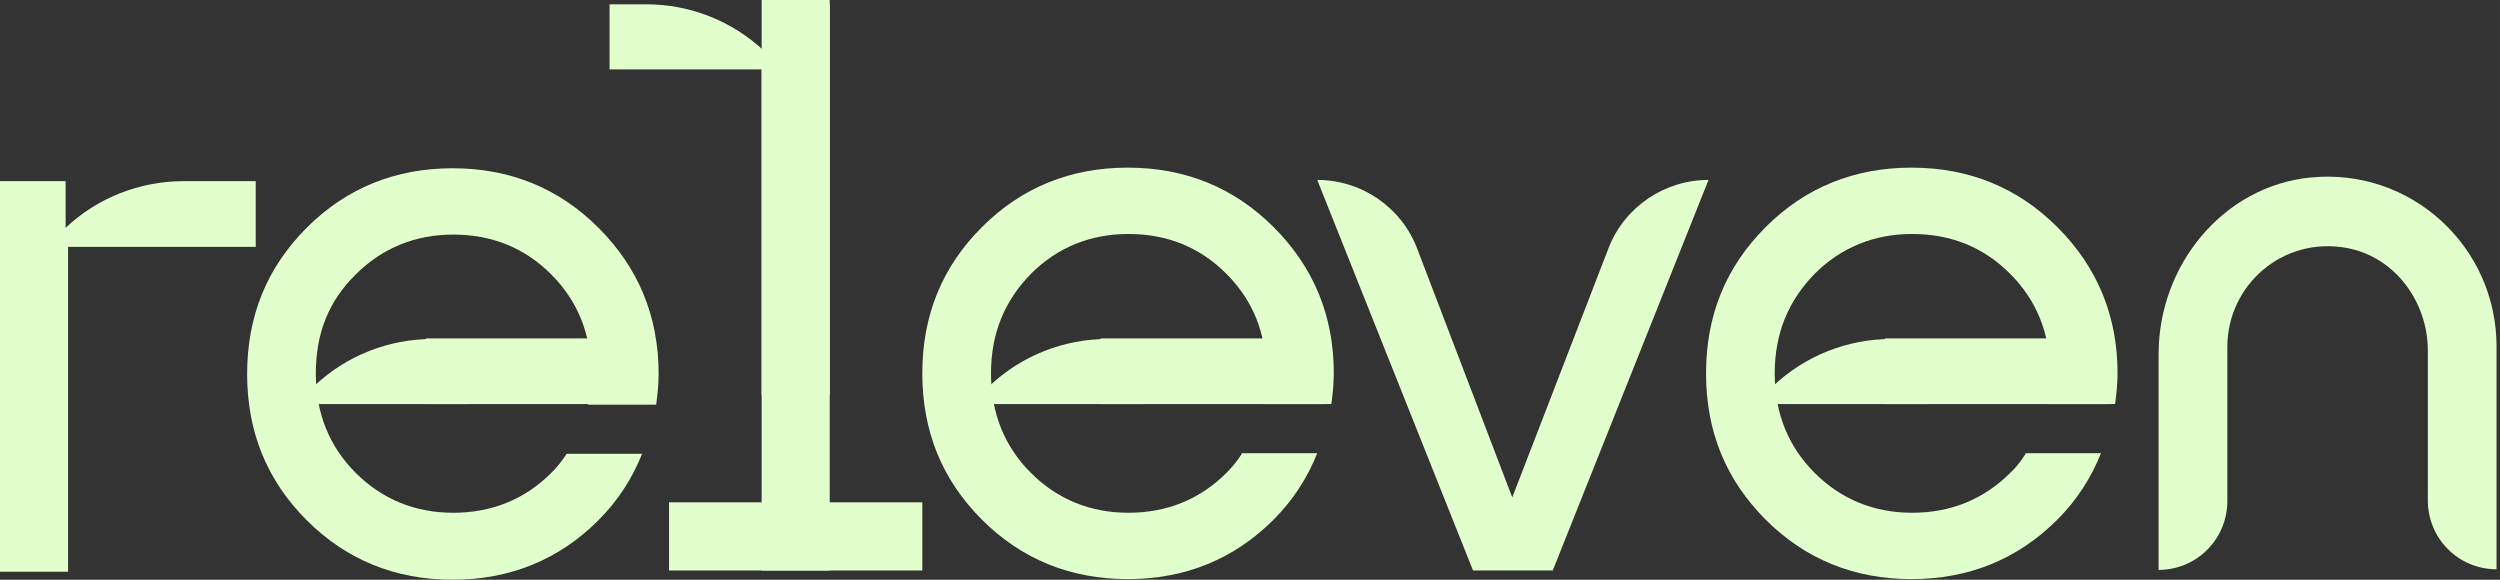 <svg width="138" height="32" viewBox="0 0 138 32" fill="none" xmlns="http://www.w3.org/2000/svg">
<rect x="0" y="0" width="138" height="32" fill="#333333" stroke="none"/>
<path d="M14.116 10V13.627H3.757V31.559H0V10H3.622V12.576C5.382 10.915 7.718 10 10.121 10H14.116Z" fill="#E2FECD"/>
<path d="M35.679 0.238C38.083 0.238 40.418 1.153 42.179 2.814V0.238H45.801V21.797H42.043V3.831H33.648V0.238H35.679Z" fill="#E2FECD"/>
<path d="M25.896 18.678V22.305H17.501L17.366 21.288C19.126 19.627 21.462 18.712 23.865 18.712H25.896V18.678Z" fill="#E2FECD"/>
<path d="M31.279 25.051C31.042 25.424 30.771 25.763 30.432 26.102C28.977 27.559 27.149 28.305 25.016 28.305C22.917 28.305 21.089 27.559 19.634 26.102C18.178 24.644 17.433 22.814 17.433 20.61C17.433 18.407 18.144 16.61 19.634 15.152C21.089 13.695 22.917 12.949 25.016 12.949C27.183 12.949 28.977 13.695 30.432 15.152C31.888 16.61 32.633 18.441 32.633 20.644C32.633 21.22 32.565 21.797 32.463 22.339H36.221C36.288 21.797 36.356 21.254 36.356 20.644C36.356 17.458 35.239 14.78 33.039 12.576C30.838 10.373 28.13 9.288 24.982 9.288C21.834 9.288 19.126 10.373 16.926 12.576C14.725 14.78 13.642 17.458 13.642 20.644C13.642 23.83 14.725 26.508 16.926 28.712C19.126 30.915 21.834 32 24.982 32C28.13 32 30.838 30.915 33.039 28.712C34.122 27.627 34.901 26.407 35.442 25.051H31.279Z" fill="#E2FECD"/>
<path d="M35.848 22.305H23.493V18.745C23.493 18.712 23.526 18.678 23.56 18.678H35.848V22.305Z" fill="#E2FECD"/>
<path d="M63.166 18.678V22.305H54.771L54.636 21.288C56.396 19.627 58.731 18.712 61.135 18.712H63.166V18.678Z" fill="#E2FECD"/>
<path d="M68.548 25.05C68.311 25.423 68.041 25.762 67.702 26.101C66.246 27.559 64.418 28.305 62.286 28.305C60.187 28.305 58.359 27.559 56.904 26.101C55.448 24.644 54.703 22.813 54.703 20.61C54.703 18.406 55.448 16.61 56.904 15.118C58.359 13.661 60.187 12.915 62.286 12.915C64.452 12.915 66.246 13.661 67.702 15.118C69.158 16.576 69.902 18.406 69.902 20.61C69.902 21.186 69.835 21.762 69.733 22.305H73.491C73.558 21.762 73.626 21.22 73.626 20.61C73.626 17.423 72.509 14.745 70.309 12.542C68.108 10.339 65.4 9.254 62.252 9.254C59.104 9.254 56.396 10.339 54.195 12.542C51.995 14.745 50.912 17.423 50.912 20.61C50.912 23.796 51.995 26.474 54.195 28.678C56.396 30.881 59.104 31.966 62.252 31.966C65.4 31.966 68.108 30.881 70.309 28.678C71.392 27.593 72.17 26.372 72.712 25.017H68.548V25.05Z" fill="#E2FECD"/>
<path d="M73.084 22.305H60.729V18.745C60.729 18.712 60.763 18.678 60.797 18.678H73.084V22.305Z" fill="#E2FECD"/>
<path d="M106.428 18.678V22.305H98.033L97.898 21.288C99.658 19.627 101.994 18.712 104.397 18.712H106.428V18.678Z" fill="#E2FECD"/>
<path d="M111.811 25.05C111.574 25.423 111.303 25.796 110.964 26.101C109.509 27.559 107.681 28.305 105.548 28.305C103.449 28.305 101.621 27.559 100.166 26.101C98.71 24.644 97.965 22.813 97.965 20.61C97.965 18.406 98.71 16.61 100.166 15.118C101.621 13.661 103.449 12.915 105.548 12.915C107.715 12.915 109.509 13.661 110.964 15.118C112.42 16.576 113.165 18.406 113.165 20.61C113.165 21.186 113.097 21.762 112.995 22.305H116.753C116.821 21.762 116.888 21.22 116.888 20.61C116.888 17.423 115.771 14.745 113.571 12.542C111.37 10.339 108.662 9.254 105.514 9.254C102.366 9.254 99.658 10.339 97.458 12.542C95.257 14.745 94.174 17.423 94.174 20.61C94.174 23.796 95.257 26.474 97.458 28.678C99.658 30.881 102.366 31.966 105.514 31.966C108.662 31.966 111.37 30.881 113.571 28.678C114.654 27.593 115.433 26.372 115.974 25.017H111.811V25.05Z" fill="#E2FECD"/>
<path d="M116.381 22.305H104.025V18.745C104.025 18.712 104.059 18.678 104.093 18.678H116.381V22.305Z" fill="#E2FECD"/>
<path d="M42.043 31.491V0H45.801V31.491H42.043Z" fill="#E2FECD"/>
<path d="M50.912 31.491H36.932V27.729H50.912V31.491Z" fill="#E2FECD"/>
<path d="M94.31 9.932L85.712 31.491H81.311L72.713 9.932C75.15 9.932 77.35 11.424 78.23 13.729L83.477 27.457L88.792 13.695C89.672 11.424 91.872 9.932 94.31 9.932Z" fill="#E2FECD"/>
<path d="M137.809 31.424C135.71 31.424 134.017 29.729 134.017 27.627V19.356C134.017 16.678 132.223 14.203 129.583 13.695C126.028 13.017 122.948 15.729 122.948 19.152V27.661C122.948 29.763 121.255 31.457 119.156 31.457V19.525C119.156 14.644 122.711 10.271 127.552 9.797C133.103 9.254 137.809 13.627 137.809 19.119V31.424Z" fill="#E2FECD"/>
</svg>
